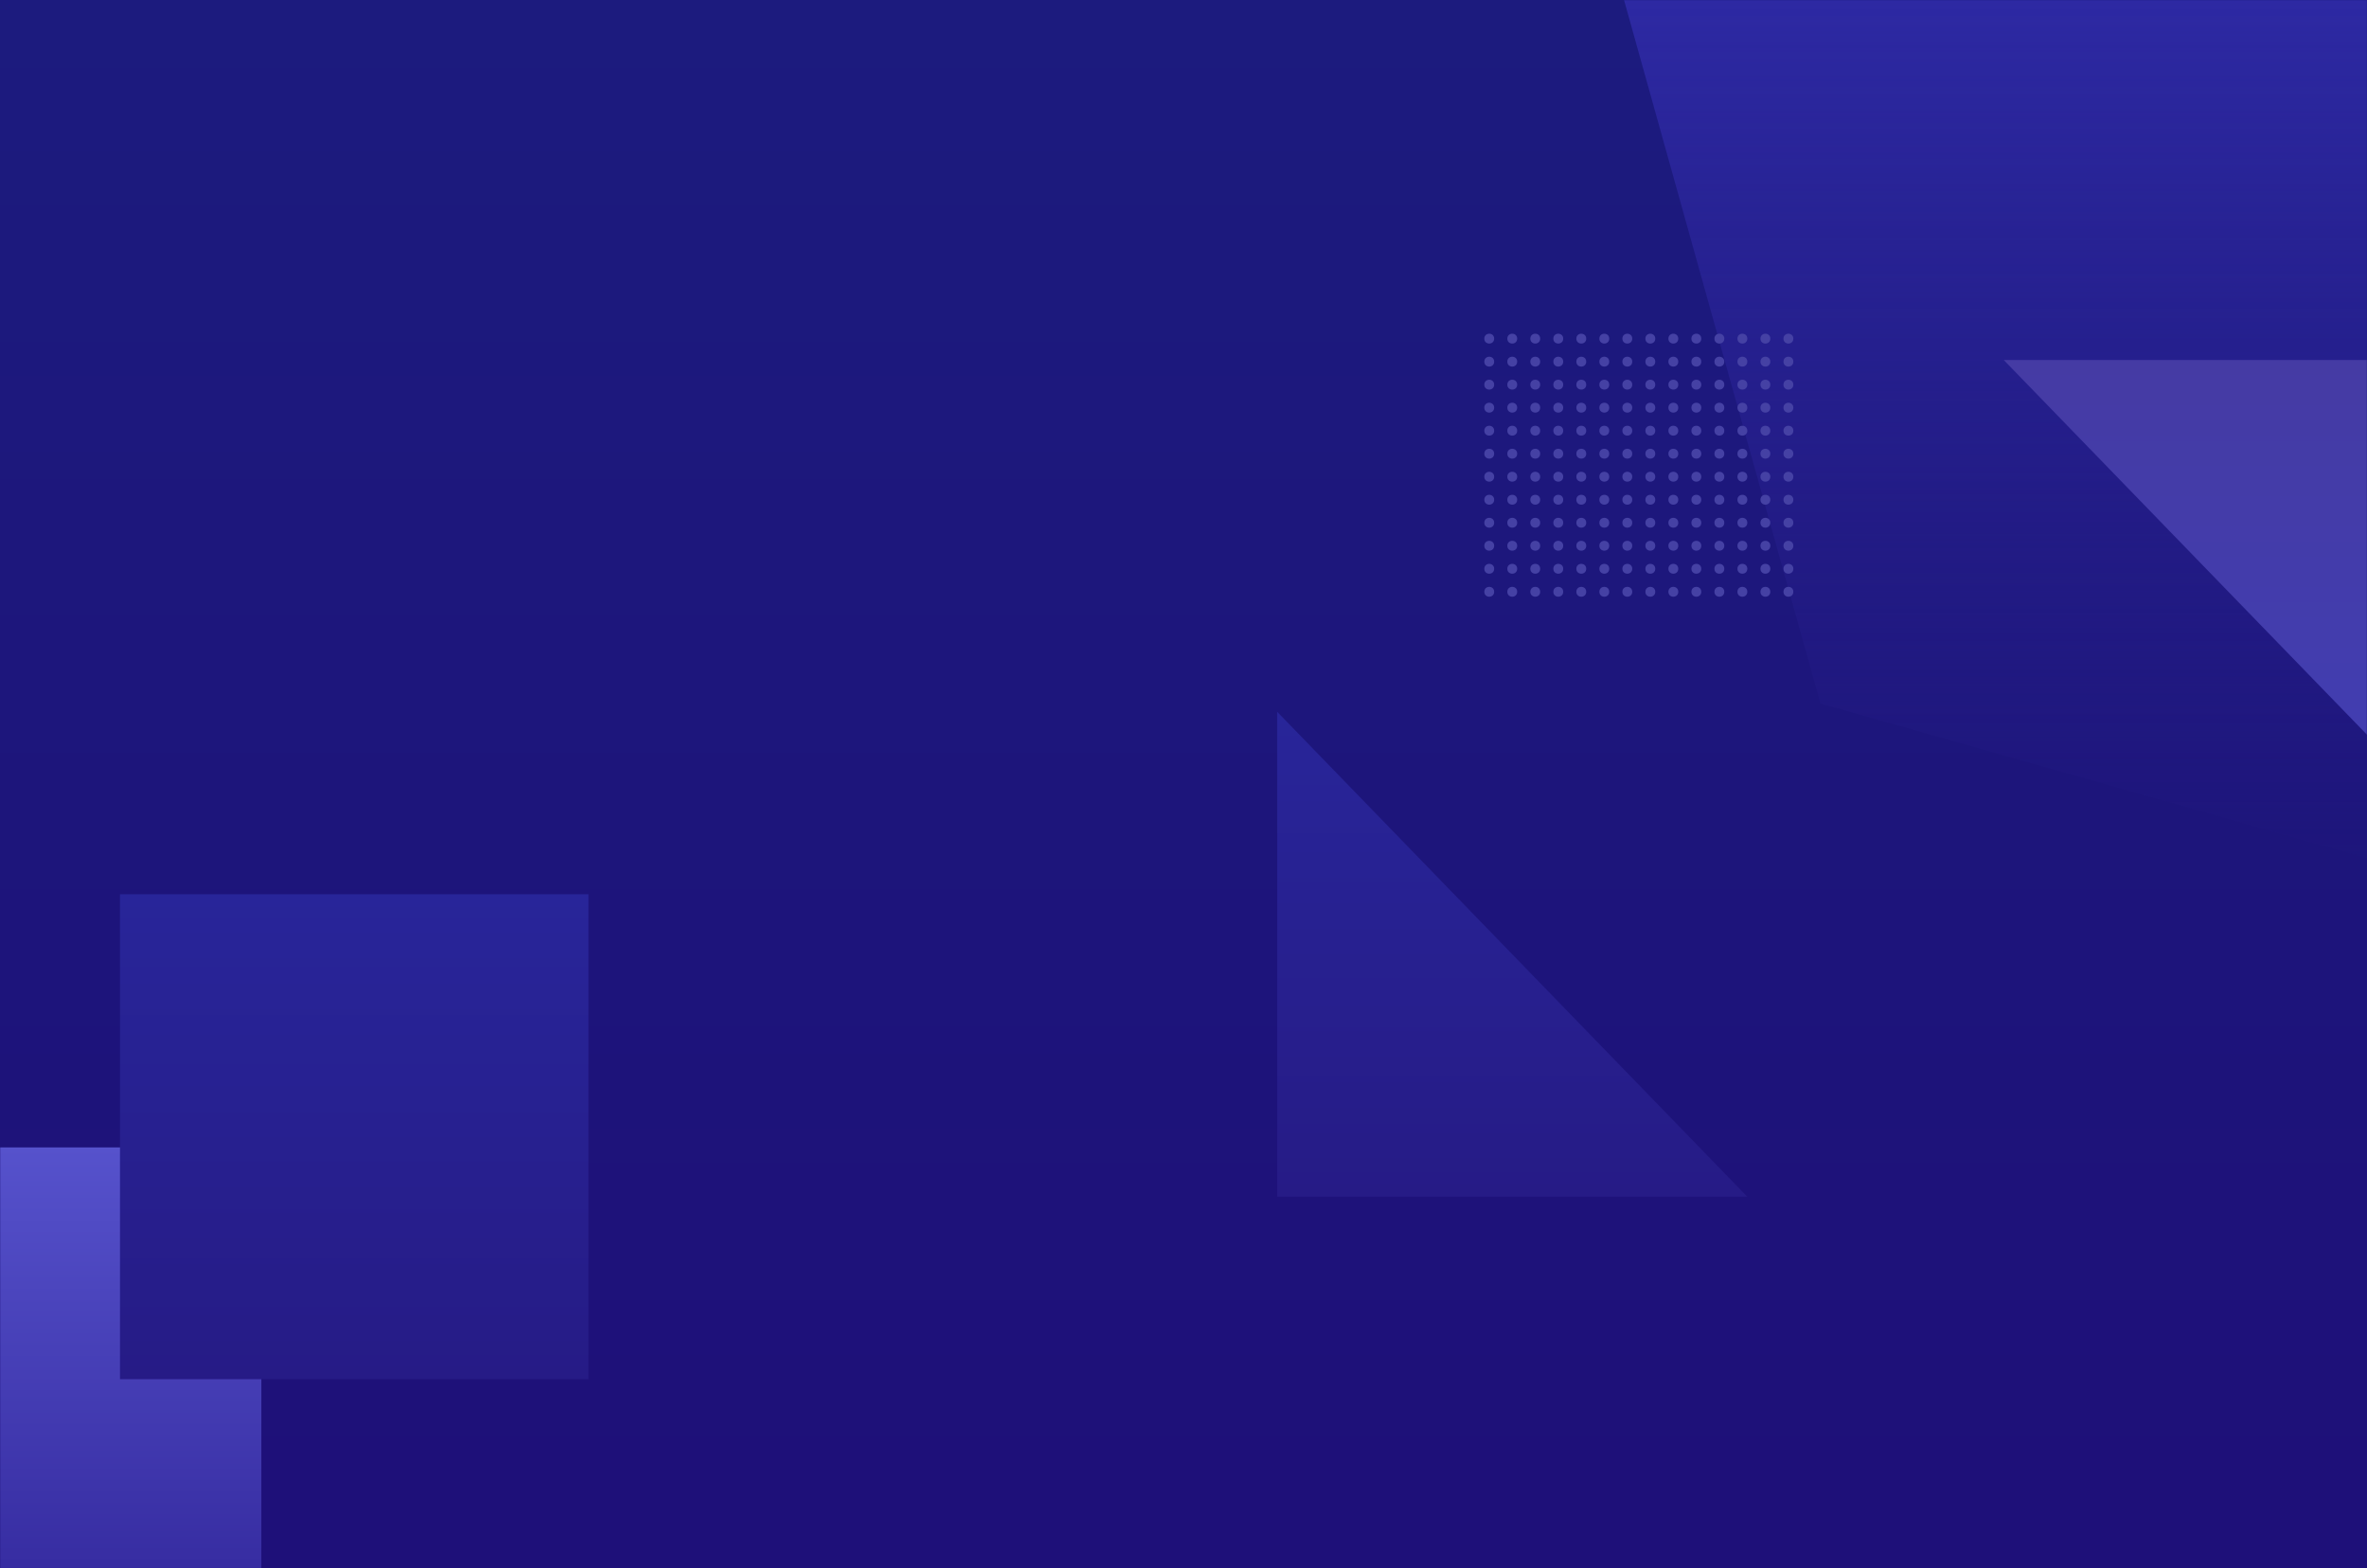 <svg width="1440" height="954" viewBox="0 0 1440 954" fill="none" xmlns="http://www.w3.org/2000/svg">
<path d="M0 0H1440V954H0V0Z" fill="url(#paint0_linear)"/>
<mask id="mask0" mask-type="alpha" maskUnits="userSpaceOnUse" x="0" y="0" width="1440" height="954">
<path d="M0 0H1440V954H0V0Z" fill="url(#paint1_linear)"/>
</mask>
<g mask="url(#mask0)">
<rect x="-127" y="698" width="286" height="295" fill="url(#paint2_linear)"/>
<rect x="73" y="544" width="285" height="295" fill="url(#paint3_linear)"/>
<path d="M988 0H1553V554L1107.5 428L988 0Z" fill="url(#paint4_linear)"/>
<circle cx="906" cy="206" r="3" fill="#4541A4"/>
<circle cx="920" cy="206" r="3" fill="#4541A4"/>
<circle cx="934" cy="206" r="3" fill="#4541A4"/>
<circle cx="948" cy="206" r="3" fill="#4541A4"/>
<circle cx="962" cy="206" r="3" fill="#4541A4"/>
<circle cx="976" cy="206" r="3" fill="#4541A4"/>
<circle cx="990" cy="206" r="3" fill="#4541A4"/>
<circle cx="906" cy="220" r="3" fill="#4541A4"/>
<circle cx="920" cy="220" r="3" fill="#4541A4"/>
<circle cx="934" cy="220" r="3" fill="#4541A4"/>
<circle cx="948" cy="220" r="3" fill="#4541A4"/>
<circle cx="962" cy="220" r="3" fill="#4541A4"/>
<circle cx="976" cy="220" r="3" fill="#4541A4"/>
<circle cx="990" cy="220" r="3" fill="#4541A4"/>
<circle cx="906" cy="234" r="3" fill="#4541A4"/>
<circle cx="920" cy="234" r="3" fill="#4541A4"/>
<circle cx="934" cy="234" r="3" fill="#4541A4"/>
<circle cx="948" cy="234" r="3" fill="#4541A4"/>
<circle cx="962" cy="234" r="3" fill="#4541A4"/>
<circle cx="976" cy="234" r="3" fill="#4541A4"/>
<circle cx="990" cy="234" r="3" fill="#4541A4"/>
<circle cx="906" cy="248" r="3" fill="#4541A4"/>
<circle cx="920" cy="248" r="3" fill="#4541A4"/>
<circle cx="934" cy="248" r="3" fill="#4541A4"/>
<circle cx="948" cy="248" r="3" fill="#4541A4"/>
<circle cx="962" cy="248" r="3" fill="#4541A4"/>
<circle cx="976" cy="248" r="3" fill="#4541A4"/>
<circle cx="990" cy="248" r="3" fill="#4541A4"/>
<circle cx="906" cy="262" r="3" fill="#4541A4"/>
<circle cx="920" cy="262" r="3" fill="#4541A4"/>
<circle cx="934" cy="262" r="3" fill="#4541A4"/>
<circle cx="948" cy="262" r="3" fill="#4541A4"/>
<circle cx="962" cy="262" r="3" fill="#4541A4"/>
<circle cx="976" cy="262" r="3" fill="#4541A4"/>
<circle cx="990" cy="262" r="3" fill="#4541A4"/>
<circle cx="906" cy="276" r="3" fill="#4541A4"/>
<circle cx="920" cy="276" r="3" fill="#4541A4"/>
<circle cx="934" cy="276" r="3" fill="#4541A4"/>
<circle cx="948" cy="276" r="3" fill="#4541A4"/>
<circle cx="962" cy="276" r="3" fill="#4541A4"/>
<circle cx="976" cy="276" r="3" fill="#4541A4"/>
<circle cx="990" cy="276" r="3" fill="#4541A4"/>
<circle cx="906" cy="290" r="3" fill="#4541A4"/>
<circle cx="920" cy="290" r="3" fill="#4541A4"/>
<circle cx="934" cy="290" r="3" fill="#4541A4"/>
<circle cx="948" cy="290" r="3" fill="#4541A4"/>
<circle cx="962" cy="290" r="3" fill="#4541A4"/>
<circle cx="976" cy="290" r="3" fill="#4541A4"/>
<circle cx="990" cy="290" r="3" fill="#4541A4"/>
<circle cx="906" cy="304" r="3" fill="#4541A4"/>
<circle cx="920" cy="304" r="3" fill="#4541A4"/>
<circle cx="934" cy="304" r="3" fill="#4541A4"/>
<circle cx="948" cy="304" r="3" fill="#4541A4"/>
<circle cx="962" cy="304" r="3" fill="#4541A4"/>
<circle cx="976" cy="304" r="3" fill="#4541A4"/>
<circle cx="990" cy="304" r="3" fill="#4541A4"/>
<circle cx="906" cy="318" r="3" fill="#4541A4"/>
<circle cx="920" cy="318" r="3" fill="#4541A4"/>
<circle cx="934" cy="318" r="3" fill="#4541A4"/>
<circle cx="948" cy="318" r="3" fill="#4541A4"/>
<circle cx="962" cy="318" r="3" fill="#4541A4"/>
<circle cx="976" cy="318" r="3" fill="#4541A4"/>
<circle cx="990" cy="318" r="3" fill="#4541A4"/>
<circle cx="906" cy="332" r="3" fill="#4541A4"/>
<circle cx="920" cy="332" r="3" fill="#4541A4"/>
<circle cx="934" cy="332" r="3" fill="#4541A4"/>
<circle cx="948" cy="332" r="3" fill="#4541A4"/>
<circle cx="962" cy="332" r="3" fill="#4541A4"/>
<circle cx="976" cy="332" r="3" fill="#4541A4"/>
<circle cx="990" cy="332" r="3" fill="#4541A4"/>
<circle cx="906" cy="346" r="3" fill="#4541A4"/>
<circle cx="920" cy="346" r="3" fill="#4541A4"/>
<circle cx="934" cy="346" r="3" fill="#4541A4"/>
<circle cx="948" cy="346" r="3" fill="#4541A4"/>
<circle cx="962" cy="346" r="3" fill="#4541A4"/>
<circle cx="976" cy="346" r="3" fill="#4541A4"/>
<circle cx="990" cy="346" r="3" fill="#4541A4"/>
<circle cx="906" cy="360" r="3" fill="#4541A4"/>
<circle cx="920" cy="360" r="3" fill="#4541A4"/>
<circle cx="934" cy="360" r="3" fill="#4541A4"/>
<circle cx="948" cy="360" r="3" fill="#4541A4"/>
<circle cx="962" cy="360" r="3" fill="#4541A4"/>
<circle cx="976" cy="360" r="3" fill="#4541A4"/>
<circle cx="990" cy="360" r="3" fill="#4541A4"/>
<circle cx="1004" cy="206" r="3" fill="#4541A4"/>
<circle cx="1018" cy="206" r="3" fill="#4541A4"/>
<circle cx="1032" cy="206" r="3" fill="#4541A4"/>
<circle cx="1046" cy="206" r="3" fill="#4541A4"/>
<circle cx="1060" cy="206" r="3" fill="#4541A4"/>
<circle cx="1074" cy="206" r="3" fill="#4541A4"/>
<circle cx="1088" cy="206" r="3" fill="#4541A4"/>
<circle cx="1004" cy="220" r="3" fill="#4541A4"/>
<circle cx="1018" cy="220" r="3" fill="#4541A4"/>
<circle cx="1032" cy="220" r="3" fill="#4541A4"/>
<circle cx="1046" cy="220" r="3" fill="#4541A4"/>
<circle cx="1060" cy="220" r="3" fill="#4541A4"/>
<circle cx="1074" cy="220" r="3" fill="#4541A4"/>
<circle cx="1088" cy="220" r="3" fill="#4541A4"/>
<circle cx="1004" cy="234" r="3" fill="#4541A4"/>
<circle cx="1018" cy="234" r="3" fill="#4541A4"/>
<circle cx="1032" cy="234" r="3" fill="#4541A4"/>
<circle cx="1046" cy="234" r="3" fill="#4541A4"/>
<circle cx="1060" cy="234" r="3" fill="#4541A4"/>
<circle cx="1074" cy="234" r="3" fill="#4541A4"/>
<circle cx="1088" cy="234" r="3" fill="#4541A4"/>
<circle cx="1004" cy="248" r="3" fill="#4541A4"/>
<circle cx="1018" cy="248" r="3" fill="#4541A4"/>
<circle cx="1032" cy="248" r="3" fill="#4541A4"/>
<circle cx="1046" cy="248" r="3" fill="#4541A4"/>
<circle cx="1060" cy="248" r="3" fill="#4541A4"/>
<circle cx="1074" cy="248" r="3" fill="#4541A4"/>
<circle cx="1088" cy="248" r="3" fill="#4541A4"/>
<circle cx="1004" cy="262" r="3" fill="#4541A4"/>
<circle cx="1018" cy="262" r="3" fill="#4541A4"/>
<circle cx="1032" cy="262" r="3" fill="#4541A4"/>
<circle cx="1046" cy="262" r="3" fill="#4541A4"/>
<circle cx="1060" cy="262" r="3" fill="#4541A4"/>
<circle cx="1074" cy="262" r="3" fill="#4541A4"/>
<circle cx="1088" cy="262" r="3" fill="#4541A4"/>
<circle cx="1004" cy="276" r="3" fill="#4541A4"/>
<circle cx="1018" cy="276" r="3" fill="#4541A4"/>
<circle cx="1032" cy="276" r="3" fill="#4541A4"/>
<circle cx="1046" cy="276" r="3" fill="#4541A4"/>
<circle cx="1060" cy="276" r="3" fill="#4541A4"/>
<circle cx="1074" cy="276" r="3" fill="#4541A4"/>
<circle cx="1088" cy="276" r="3" fill="#4541A4"/>
<circle cx="1004" cy="290" r="3" fill="#4541A4"/>
<circle cx="1018" cy="290" r="3" fill="#4541A4"/>
<circle cx="1032" cy="290" r="3" fill="#4541A4"/>
<circle cx="1046" cy="290" r="3" fill="#4541A4"/>
<circle cx="1060" cy="290" r="3" fill="#4541A4"/>
<circle cx="1074" cy="290" r="3" fill="#4541A4"/>
<circle cx="1088" cy="290" r="3" fill="#4541A4"/>
<circle cx="1004" cy="304" r="3" fill="#4541A4"/>
<circle cx="1018" cy="304" r="3" fill="#4541A4"/>
<circle cx="1032" cy="304" r="3" fill="#4541A4"/>
<circle cx="1046" cy="304" r="3" fill="#4541A4"/>
<circle cx="1060" cy="304" r="3" fill="#4541A4"/>
<circle cx="1074" cy="304" r="3" fill="#4541A4"/>
<circle cx="1088" cy="304" r="3" fill="#4541A4"/>
<circle cx="1004" cy="318" r="3" fill="#4541A4"/>
<circle cx="1018" cy="318" r="3" fill="#4541A4"/>
<circle cx="1032" cy="318" r="3" fill="#4541A4"/>
<circle cx="1046" cy="318" r="3" fill="#4541A4"/>
<circle cx="1060" cy="318" r="3" fill="#4541A4"/>
<circle cx="1074" cy="318" r="3" fill="#4541A4"/>
<circle cx="1088" cy="318" r="3" fill="#4541A4"/>
<circle cx="1004" cy="332" r="3" fill="#4541A4"/>
<circle cx="1018" cy="332" r="3" fill="#4541A4"/>
<circle cx="1032" cy="332" r="3" fill="#4541A4"/>
<circle cx="1046" cy="332" r="3" fill="#4541A4"/>
<circle cx="1060" cy="332" r="3" fill="#4541A4"/>
<circle cx="1074" cy="332" r="3" fill="#4541A4"/>
<circle cx="1088" cy="332" r="3" fill="#4541A4"/>
<circle cx="1004" cy="346" r="3" fill="#4541A4"/>
<circle cx="1018" cy="346" r="3" fill="#4541A4"/>
<circle cx="1032" cy="346" r="3" fill="#4541A4"/>
<circle cx="1046" cy="346" r="3" fill="#4541A4"/>
<circle cx="1060" cy="346" r="3" fill="#4541A4"/>
<circle cx="1074" cy="346" r="3" fill="#4541A4"/>
<circle cx="1088" cy="346" r="3" fill="#4541A4"/>
<circle cx="1004" cy="360" r="3" fill="#4541A4"/>
<circle cx="1018" cy="360" r="3" fill="#4541A4"/>
<circle cx="1032" cy="360" r="3" fill="#4541A4"/>
<circle cx="1046" cy="360" r="3" fill="#4541A4"/>
<circle cx="1060" cy="360" r="3" fill="#4541A4"/>
<circle cx="1074" cy="360" r="3" fill="#4541A4"/>
<circle cx="1088" cy="360" r="3" fill="#4541A4"/>
<path d="M777 728H1063L777 433V728Z" fill="url(#paint5_linear)"/>
<path d="M1505 219H1219L1505 514V219Z" fill="url(#paint6_linear)"/>
</g>
<defs>
<linearGradient id="paint0_linear" x1="720" y1="0" x2="720" y2="915.546" gradientUnits="userSpaceOnUse">
<stop stop-color="#1C1B7E"/>
<stop offset="1" stop-color="#1E1079"/>
</linearGradient>
<linearGradient id="paint1_linear" x1="720" y1="0" x2="720" y2="915.546" gradientUnits="userSpaceOnUse">
<stop stop-color="#1C1B7E"/>
<stop offset="1" stop-color="#1E1079"/>
</linearGradient>
<linearGradient id="paint2_linear" x1="16" y1="698" x2="16" y2="993" gradientUnits="userSpaceOnUse">
<stop stop-color="#5652CC"/>
<stop offset="1" stop-color="#32279B"/>
</linearGradient>
<linearGradient id="paint3_linear" x1="215.5" y1="544" x2="215.5" y2="839" gradientUnits="userSpaceOnUse">
<stop stop-color="#282599"/>
<stop offset="1" stop-color="#261B86"/>
</linearGradient>
<linearGradient id="paint4_linear" x1="1285" y1="0" x2="1285" y2="554" gradientUnits="userSpaceOnUse">
<stop stop-color="#2D29A3"/>
<stop offset="1" stop-color="#261B86" stop-opacity="0"/>
</linearGradient>
<linearGradient id="paint5_linear" x1="920" y1="433" x2="920" y2="728" gradientUnits="userSpaceOnUse">
<stop stop-color="#282599"/>
<stop offset="1" stop-color="#261B86"/>
</linearGradient>
<linearGradient id="paint6_linear" x1="1362" y1="514" x2="1362" y2="219" gradientUnits="userSpaceOnUse">
<stop stop-color="#413EB4"/>
<stop offset="1" stop-color="#453BA4"/>
</linearGradient>
</defs>
</svg>
